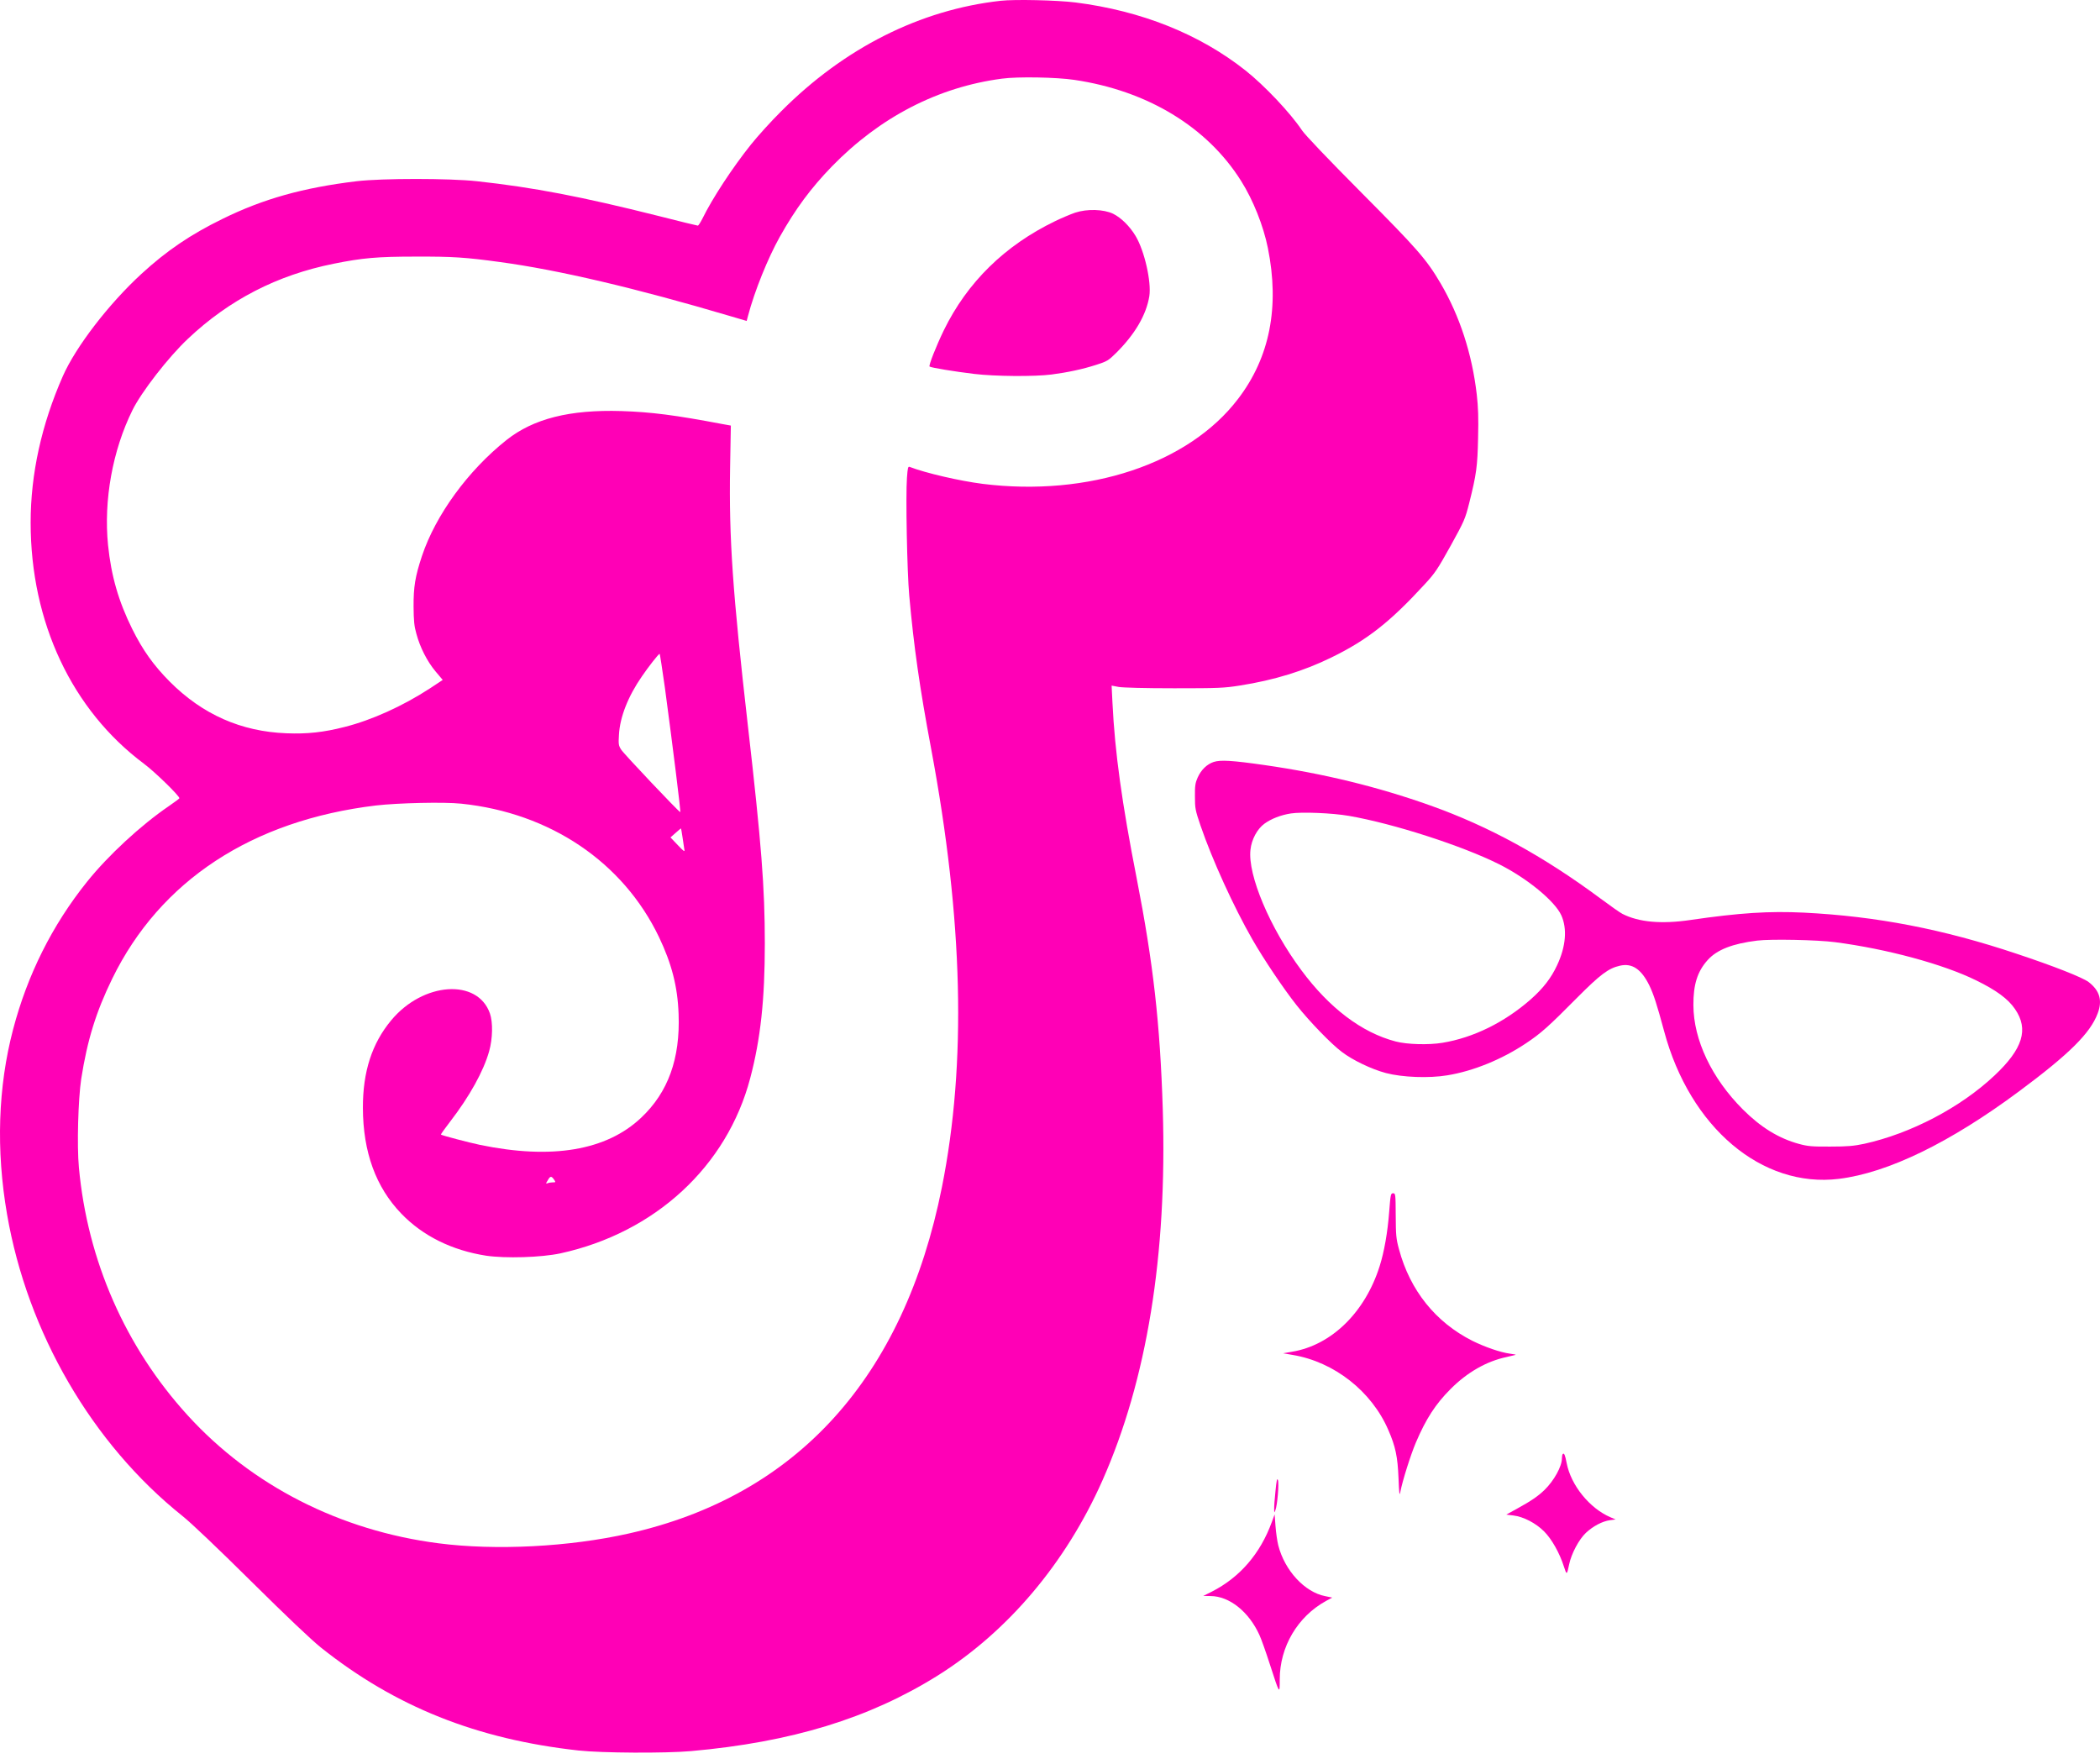 <svg width="100" height="84" viewBox="0 0 100 84" fill="none" xmlns="http://www.w3.org/2000/svg">
<path d="M47.652 0.037C43.822 0.463 40.21 2.277 37.198 5.301C36.72 5.774 36.075 6.488 35.758 6.885C34.883 7.979 33.915 9.454 33.449 10.41C33.356 10.594 33.258 10.744 33.23 10.744C33.195 10.744 32.348 10.537 31.352 10.283C27.683 9.362 25.408 8.924 22.712 8.63C21.376 8.486 18.208 8.486 16.981 8.63C14.447 8.936 12.541 9.465 10.588 10.427C9.068 11.17 7.933 11.942 6.735 13.042C5.18 14.471 3.607 16.515 2.991 17.915C1.977 20.219 1.459 22.569 1.459 24.884C1.459 29.63 3.423 33.806 6.856 36.369C7.368 36.749 8.543 37.895 8.543 38.011C8.543 38.028 8.319 38.195 8.042 38.385C6.7 39.301 5.139 40.746 4.143 41.991C2.484 44.058 1.304 46.426 0.624 49.017C-0.096 51.753 -0.194 54.766 0.336 57.824C1.309 63.463 4.385 68.75 8.687 72.189C9.114 72.529 10.364 73.721 11.97 75.311C13.658 76.981 14.816 78.081 15.282 78.455C18.819 81.272 22.701 82.821 27.55 83.357C28.656 83.478 31.669 83.495 32.907 83.386C37.693 82.959 41.397 81.825 44.657 79.786C47.998 77.689 50.751 74.429 52.496 70.501C54.615 65.721 55.583 59.759 55.37 52.819C55.243 48.741 54.915 45.855 54.132 41.847C53.423 38.235 53.089 35.816 52.974 33.46L52.934 32.648L53.273 32.712C53.486 32.746 54.495 32.775 55.917 32.775C58.031 32.775 58.29 32.764 59.05 32.643C60.669 32.389 62.092 31.951 63.405 31.306C65.104 30.477 66.192 29.619 67.828 27.839C68.341 27.286 68.456 27.108 69.078 25.99C69.735 24.798 69.769 24.717 69.965 23.945C70.305 22.586 70.357 22.218 70.385 20.852C70.409 19.902 70.391 19.384 70.322 18.785C70.097 16.844 69.51 15.047 68.6 13.492C67.92 12.34 67.506 11.867 64.816 9.16C63.243 7.576 62.143 6.424 61.999 6.205C61.446 5.376 60.214 4.074 59.315 3.36C57.127 1.627 54.356 0.515 51.211 0.117C50.347 0.008 48.32 -0.038 47.652 0.037ZM51.16 3.804C54.633 4.316 57.489 6.044 59.102 8.619C59.672 9.523 60.162 10.75 60.375 11.81C60.94 14.615 60.467 17.022 58.953 18.998C56.602 22.085 51.834 23.669 46.794 23.041C45.705 22.903 44.087 22.529 43.321 22.235C43.24 22.2 43.223 22.269 43.188 22.759C43.125 23.606 43.194 27.223 43.298 28.369C43.516 30.794 43.793 32.74 44.34 35.655C45.866 43.816 46.033 50.63 44.853 56.534C43.044 65.594 37.953 71.227 29.941 73.024C27.107 73.663 23.599 73.842 20.881 73.49C16.192 72.886 11.988 70.743 8.941 67.402C5.969 64.142 4.166 60.03 3.757 55.595C3.659 54.547 3.723 52.341 3.867 51.379C4.16 49.519 4.569 48.194 5.347 46.598C7.628 41.933 11.999 39.065 17.903 38.356C18.951 38.235 21.146 38.183 21.964 38.27C26.197 38.708 29.67 41.052 31.381 44.623C31.985 45.89 32.268 46.978 32.314 48.286C32.394 50.411 31.819 52.013 30.528 53.228C28.875 54.789 26.278 55.226 22.856 54.518C22.332 54.408 21.042 54.069 20.996 54.028C20.984 54.017 21.18 53.74 21.434 53.412C22.361 52.208 23.029 51.005 23.294 50.054C23.461 49.461 23.478 48.683 23.329 48.257C22.741 46.581 20.143 46.76 18.629 48.586C17.713 49.686 17.275 51.033 17.281 52.761C17.287 54.858 17.897 56.534 19.107 57.789C20.132 58.855 21.52 59.54 23.144 59.794C24.072 59.932 25.771 59.88 26.687 59.684C31.196 58.7 34.618 55.543 35.724 51.344C36.219 49.472 36.42 47.6 36.42 44.928C36.42 42.261 36.259 40.188 35.614 34.561C34.888 28.202 34.71 25.65 34.767 22.258L34.802 20.265L34.416 20.196C32.141 19.764 31.006 19.62 29.59 19.574C27.13 19.499 25.402 19.937 24.123 20.95C22.292 22.402 20.742 24.527 20.092 26.48C19.769 27.453 19.689 27.948 19.694 28.887C19.7 29.555 19.723 29.815 19.827 30.177C20 30.828 20.345 31.502 20.742 31.974L21.082 32.378L20.472 32.781C19.182 33.622 17.69 34.296 16.405 34.618C15.409 34.872 14.632 34.958 13.641 34.918C11.487 34.837 9.644 34.025 8.083 32.458C7.317 31.686 6.804 30.972 6.297 29.953C5.646 28.64 5.295 27.424 5.145 25.956C4.932 23.819 5.358 21.451 6.309 19.528C6.735 18.664 8.025 16.999 8.952 16.13C10.916 14.275 13.197 13.1 15.887 12.559C17.264 12.282 17.961 12.219 19.804 12.219C21.543 12.213 22.171 12.253 23.807 12.478C26.583 12.852 30.281 13.722 34.791 15.058L35.556 15.283L35.62 15.041C35.931 13.86 36.565 12.293 37.135 11.274C37.883 9.944 38.603 8.97 39.611 7.928C41.898 5.578 44.674 4.144 47.709 3.746C48.464 3.642 50.313 3.677 51.16 3.804ZM31.663 32.758C32.037 35.545 32.429 38.679 32.394 38.673C32.32 38.661 29.699 35.891 29.578 35.695C29.457 35.505 29.445 35.436 29.474 34.987C29.52 34.146 29.906 33.161 30.569 32.205C30.874 31.756 31.358 31.139 31.41 31.134C31.427 31.134 31.536 31.865 31.663 32.758ZM32.504 39.888C32.538 40.124 32.579 40.384 32.59 40.464C32.613 40.58 32.556 40.539 32.273 40.24L31.928 39.877L32.176 39.658C32.308 39.537 32.423 39.445 32.429 39.451C32.435 39.456 32.469 39.652 32.504 39.888ZM26.387 56.177C26.468 56.298 26.462 56.303 26.324 56.303C26.243 56.303 26.134 56.321 26.076 56.344C25.984 56.378 25.984 56.367 26.087 56.2C26.203 55.992 26.26 55.992 26.387 56.177Z" fill="#FF00B6"/>
<path d="M51.194 10.128C50.975 10.203 50.543 10.387 50.244 10.531C47.848 11.689 46.062 13.44 44.945 15.726C44.582 16.475 44.213 17.408 44.265 17.454C44.317 17.506 45.469 17.696 46.385 17.805C47.381 17.926 49.27 17.938 50.071 17.834C50.831 17.736 51.557 17.581 52.202 17.373C52.72 17.206 52.778 17.172 53.147 16.809C54.051 15.911 54.587 14.989 54.73 14.102C54.834 13.422 54.5 11.942 54.074 11.234C53.792 10.767 53.389 10.37 53.008 10.18C52.553 9.961 51.77 9.938 51.194 10.128Z" fill="#FF00B6"/>
<path d="M57.795 36.283C57.472 36.392 57.196 36.657 57.029 37.031C56.919 37.279 56.896 37.423 56.902 37.93C56.902 38.494 56.919 38.581 57.167 39.312C57.731 40.959 58.751 43.188 59.632 44.726C60.197 45.711 61.135 47.099 61.74 47.865C62.356 48.643 63.387 49.709 63.894 50.089C64.413 50.486 65.317 50.918 65.996 51.097C66.78 51.304 68.053 51.35 68.917 51.206C70.155 51.005 71.52 50.446 72.66 49.685C73.386 49.202 73.738 48.885 75.097 47.514C76.197 46.408 76.594 46.109 77.13 45.988C77.718 45.849 78.155 46.143 78.541 46.927C78.749 47.364 78.892 47.802 79.244 49.104C80.471 53.688 83.898 56.586 87.567 56.136C89.905 55.848 92.854 54.414 96.149 51.966C98.539 50.192 99.541 49.196 99.892 48.251C100.123 47.641 99.985 47.169 99.46 46.765C99.172 46.547 97.802 46.005 96.033 45.418C92.526 44.243 89.358 43.632 85.908 43.459C84.237 43.379 82.861 43.465 80.482 43.811C79.111 44.012 78.034 43.914 77.257 43.517C77.142 43.459 76.675 43.131 76.22 42.791C73.478 40.758 70.91 39.353 68.11 38.356C65.582 37.458 63.025 36.836 60.219 36.432C58.653 36.208 58.123 36.179 57.795 36.283ZM64.24 38.852C66.359 39.22 69.614 40.268 71.388 41.155C72.73 41.829 74.043 42.912 74.348 43.586C74.636 44.225 74.567 45.072 74.147 45.965C73.864 46.575 73.484 47.065 72.885 47.595C71.635 48.689 70.161 49.415 68.686 49.657C68.03 49.766 66.993 49.737 66.457 49.593C64.85 49.173 63.307 48.009 61.965 46.195C60.473 44.191 59.407 41.662 59.546 40.464C59.597 39.975 59.868 39.474 60.208 39.226C60.531 38.99 60.986 38.811 61.469 38.736C61.982 38.656 63.439 38.713 64.24 38.852ZM87.382 44.865C89.853 45.187 92.537 45.913 94.104 46.685C95.066 47.157 95.624 47.566 95.953 48.05C96.615 49.012 96.327 49.945 94.979 51.212C93.361 52.738 90.982 53.982 88.776 54.466C88.281 54.57 87.987 54.599 87.163 54.599C86.288 54.604 86.092 54.587 85.666 54.472C84.698 54.207 83.846 53.683 82.988 52.825C81.507 51.339 80.644 49.519 80.638 47.865C80.632 46.886 80.828 46.258 81.317 45.717C81.761 45.222 82.504 44.934 83.679 44.79C84.33 44.709 86.541 44.755 87.382 44.865Z" fill="#FF00B6"/>
<path d="M66.152 57.703C66.077 58.682 65.916 59.604 65.697 60.295C65.006 62.489 63.405 64.056 61.533 64.367L61.101 64.442L61.562 64.522C63.531 64.851 65.317 66.25 66.112 68.099C66.452 68.877 66.555 69.366 66.596 70.386C66.624 71.135 66.642 71.261 66.682 71.048C66.78 70.524 67.177 69.269 67.425 68.687C67.903 67.564 68.364 66.855 69.072 66.147C69.867 65.346 70.8 64.816 71.745 64.62C71.975 64.569 72.165 64.522 72.177 64.517C72.183 64.505 72.062 64.482 71.894 64.459C71.439 64.396 70.72 64.148 70.115 63.849C68.364 62.967 67.143 61.447 66.619 59.489C66.48 58.982 66.469 58.815 66.463 57.876C66.457 56.85 66.452 56.822 66.336 56.822C66.227 56.822 66.216 56.874 66.152 57.703Z" fill="#FF00B6"/>
<path d="M74.417 69.24C74.394 69.263 74.377 69.355 74.377 69.447C74.377 69.827 74.003 70.507 73.548 70.95C73.242 71.244 72.92 71.469 72.257 71.832L71.728 72.125L72.067 72.166C72.545 72.223 73.133 72.528 73.53 72.926C73.893 73.289 74.268 73.957 74.469 74.591C74.607 75.017 74.613 75.011 74.723 74.487C74.826 73.986 75.189 73.3 75.523 72.989C75.863 72.672 76.301 72.442 76.664 72.39L76.934 72.356L76.692 72.252C75.696 71.826 74.803 70.726 74.602 69.666C74.527 69.274 74.481 69.176 74.417 69.24Z" fill="#FF00B6"/>
<path d="M60.738 70.996C60.698 71.365 60.669 71.751 60.675 71.861C60.675 72.045 60.68 72.051 60.732 71.918C60.824 71.688 60.916 70.634 60.853 70.478C60.813 70.369 60.79 70.484 60.738 70.996Z" fill="#FF00B6"/>
<path d="M60.559 72.488C60.012 73.986 59.039 75.115 57.703 75.794L57.299 75.996L57.645 76.002C58.543 76.007 59.471 76.75 59.972 77.856C60.064 78.052 60.283 78.674 60.461 79.227C60.94 80.707 60.94 80.702 60.94 79.976C60.94 78.415 61.792 76.981 63.14 76.238L63.439 76.076L63.105 76.007C62.126 75.817 61.176 74.786 60.87 73.588C60.819 73.387 60.761 72.972 60.738 72.667L60.697 72.114L60.559 72.488Z" fill="#FF00B6"/>
</svg>
